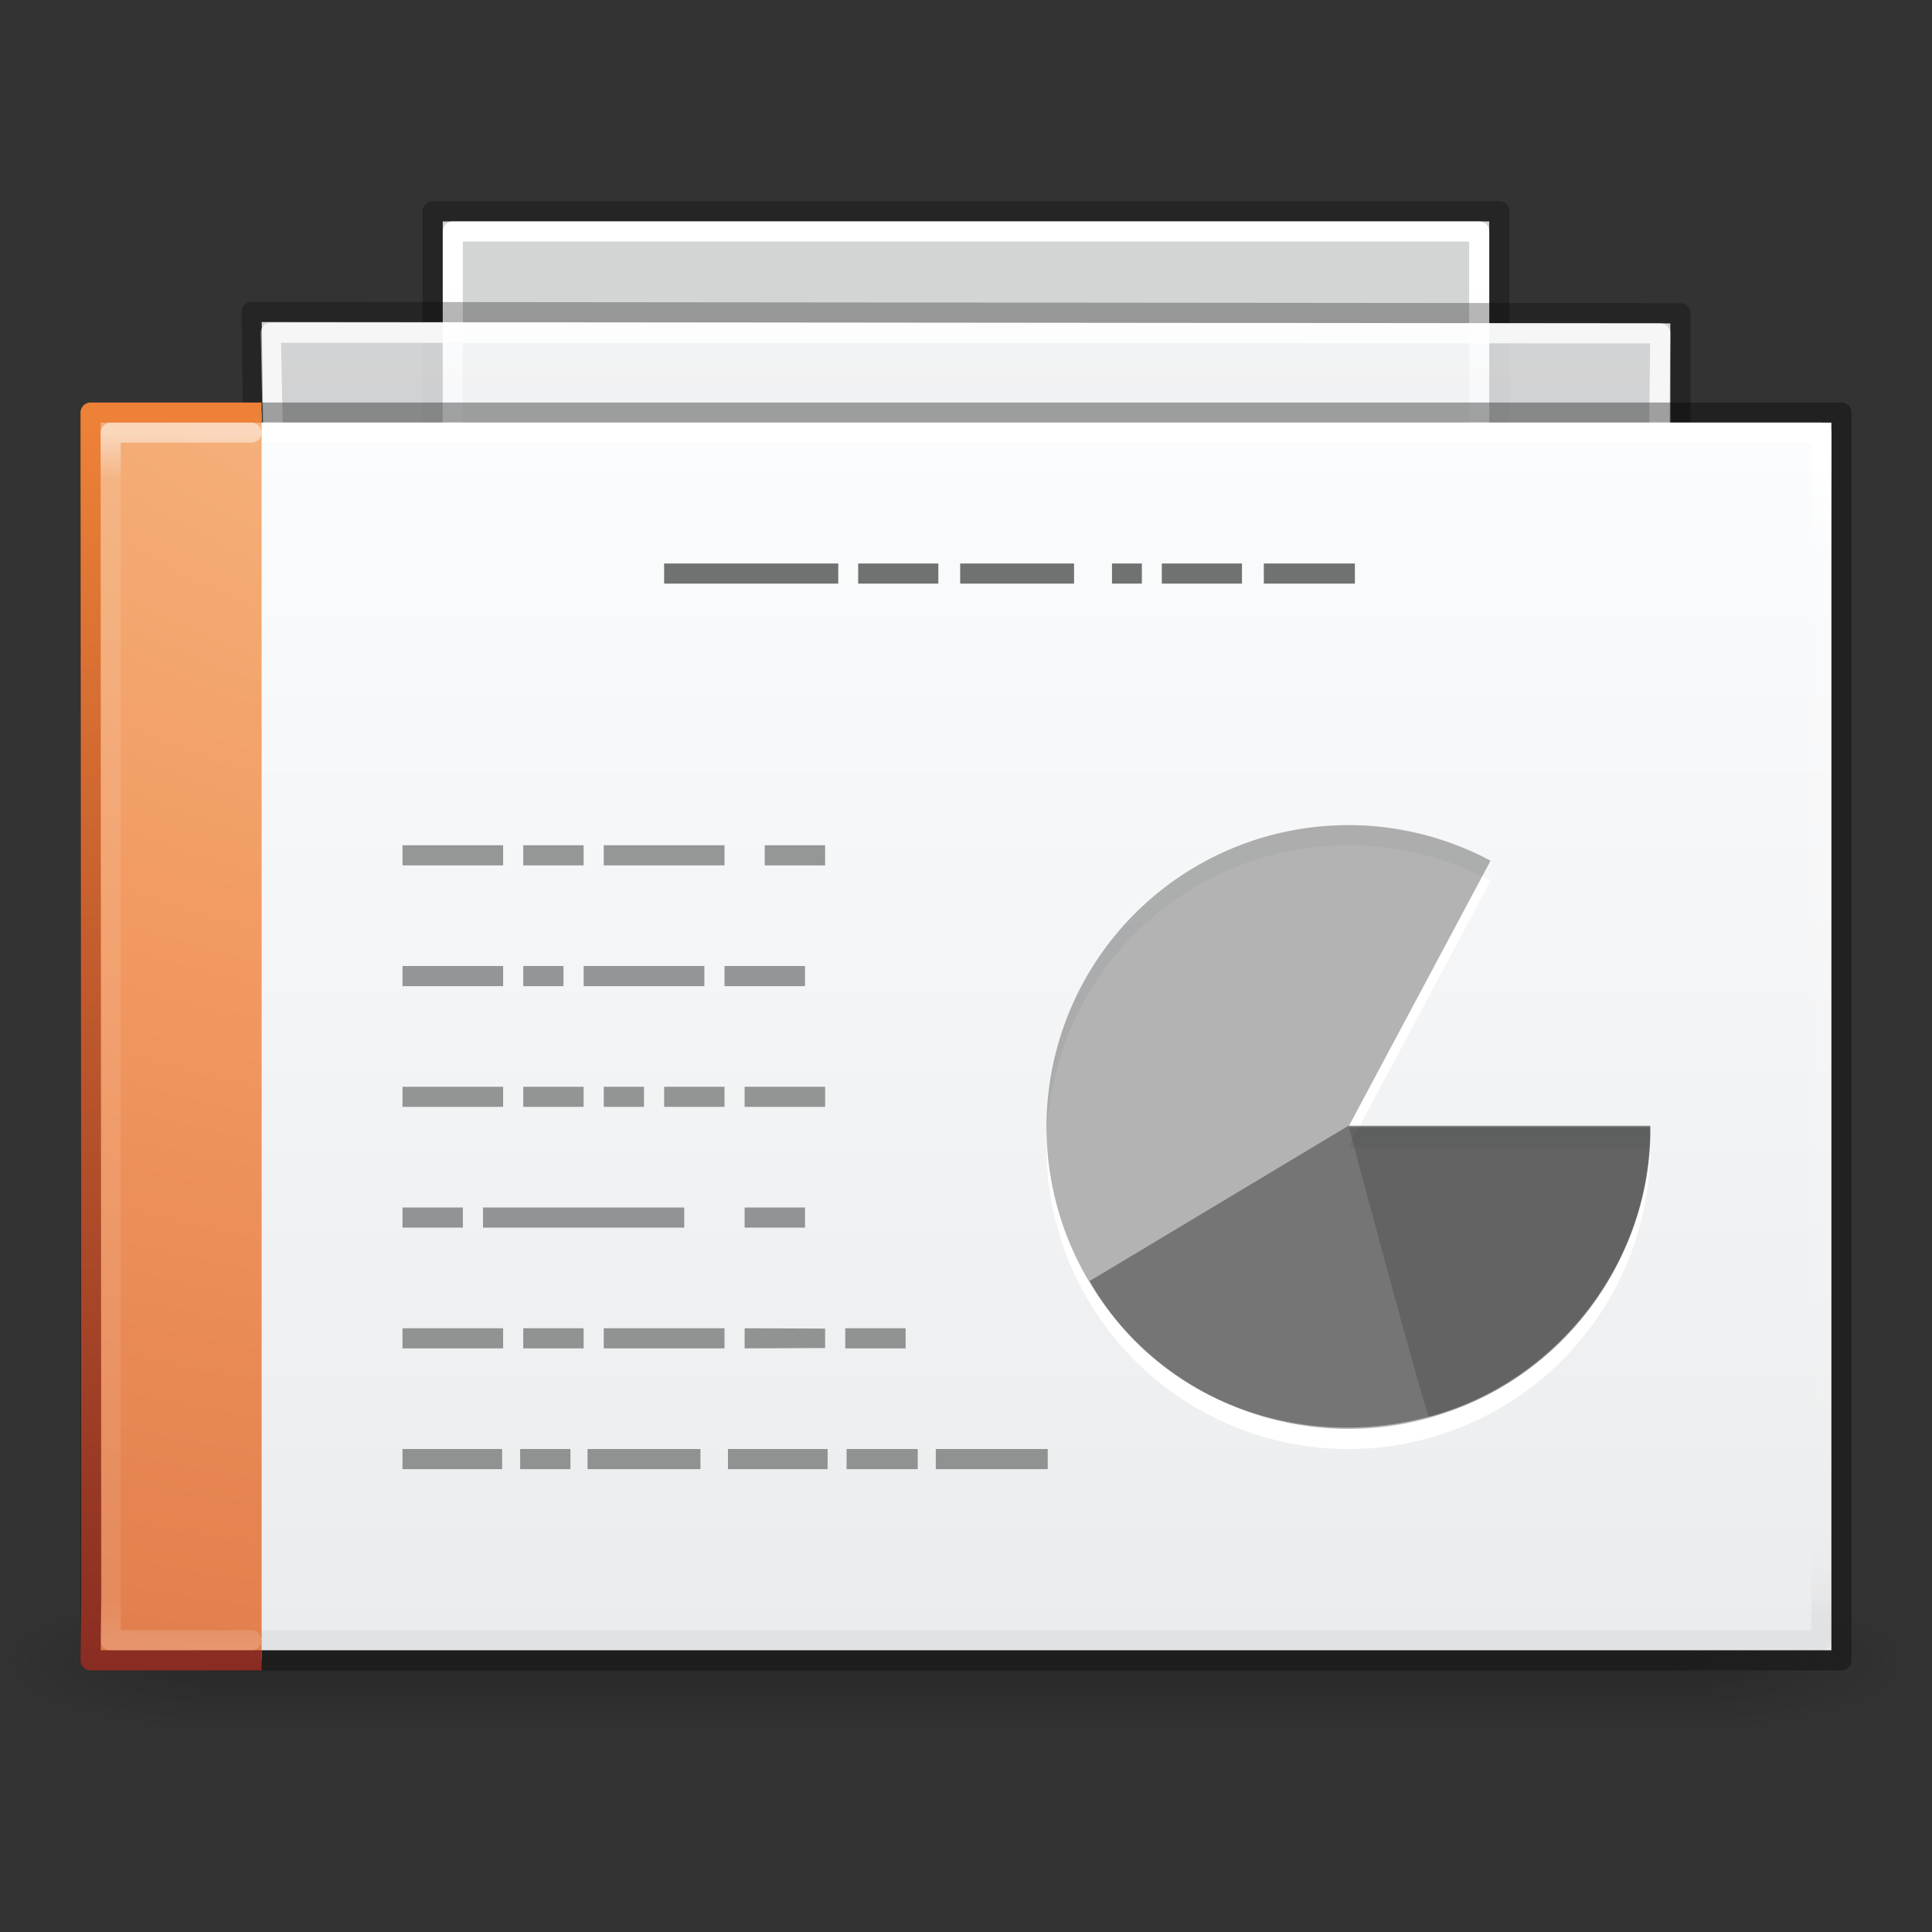 <?xml version="1.0" encoding="UTF-8" standalone="no"?>
<!-- Created with Inkscape (http://www.inkscape.org/) -->

<svg
   xmlns:dc="http://purl.org/dc/elements/1.1/"
   xmlns:cc="http://creativecommons.org/ns#"
   xmlns:rdf="http://www.w3.org/1999/02/22-rdf-syntax-ns#"
   xmlns:svg="http://www.w3.org/2000/svg"
   xmlns="http://www.w3.org/2000/svg"
   xmlns:xlink="http://www.w3.org/1999/xlink"
   xmlns:sodipodi="http://sodipodi.sourceforge.net/DTD/sodipodi-0.dtd"
   xmlns:inkscape="http://www.inkscape.org/namespaces/inkscape"
   version="1.1"
   width="96"
   height="96"
   id="svg4954"
   inkscape:version="0.91 r13725"
   sodipodi:docname="x-office-presentation.svg">
  <rect width="100%" height="100%" fill="#333333" stroke="none"/>
  <sodipodi:namedview
     pagecolor="#ffffff"
     bordercolor="#666666"
     borderopacity="1"
     objecttolerance="10"
     gridtolerance="10"
     guidetolerance="10"
     inkscape:pageopacity="0"
     inkscape:pageshadow="2"
     inkscape:window-width="1366"
     inkscape:window-height="718"
     id="namedview89"
     showgrid="false"
     inkscape:zoom="2.8284271"
     inkscape:cx="5.7668381"
     inkscape:cy="52.041602"
     inkscape:window-x="0"
     inkscape:window-y="25"
     inkscape:window-maximized="1"
     inkscape:current-layer="svg4954"
     showguides="true"
     inkscape:guide-bbox="true"
     inkscape:snap-bbox="true"
     inkscape:bbox-paths="true"
     inkscape:bbox-nodes="true"
     inkscape:snap-bbox-midpoints="false"
     inkscape:snap-bbox-edge-midpoints="true">
    <inkscape:grid
       type="xygrid"
       id="grid3923"
       empspacing="5"
       visible="true"
       enabled="true"
       snapvisiblegridlinesonly="true" />
  </sodipodi:namedview>
  <defs
     id="defs4956">
    <linearGradient
       id="linearGradient3600-3-2-2">
      <stop
         id="stop3602-1-25-9"
         style="stop-color:#f4f4f4;stop-opacity:1"
         offset="0" />
      <stop
         id="stop3604-4-2-0"
         style="stop-color:#dbdbdb;stop-opacity:1"
         offset="1" />
    </linearGradient>
    <linearGradient
       id="linearGradient3104-9-7-3">
      <stop
         id="stop3106-1-5-9"
         style="stop-color:#aaaaaa;stop-opacity:1"
         offset="0" />
      <stop
         id="stop3108-1-5-5"
         style="stop-color:#c8c8c8;stop-opacity:1"
         offset="1" />
    </linearGradient>
    <linearGradient
       id="linearGradient3211-8">
      <stop
         id="stop3213-0"
         style="stop-color:#ffffff;stop-opacity:1"
         offset="0" />
      <stop
         id="stop3215-1"
         style="stop-color:#ffffff;stop-opacity:0"
         offset="1" />
    </linearGradient>
    <linearGradient
       x1="25.132"
       y1="15.285"
       x2="25.132"
       y2="37.546"
       id="linearGradient6317"
       xlink:href="#linearGradient3600-3-2-2"
       gradientUnits="userSpaceOnUse"
       gradientTransform="matrix(1,0,0,0.956,-0.499,-1.93)" />
    <linearGradient
       x1="-51.786"
       y1="41.798"
       x2="-51.786"
       y2="17.555"
       id="linearGradient6319"
       xlink:href="#linearGradient3104-9-7-3"
       gradientUnits="userSpaceOnUse"
       gradientTransform="matrix(0.807,0,0,0.895,58.911,-2.996)" />
    <linearGradient
       x1="24"
       y1="14.203"
       x2="24"
       y2="35.721"
       id="linearGradient6321"
       xlink:href="#linearGradient3211-8"
       gradientUnits="userSpaceOnUse"
       gradientTransform="matrix(1.008,0,0,0.986,-0.188,-1.141)" />
    <linearGradient
       x1="25.132"
       y1="15.285"
       x2="25.132"
       y2="37.546"
       id="linearGradient6317-7-3-5-2"
       xlink:href="#linearGradient3600-3-2-2-6-5-8-7"
       gradientUnits="userSpaceOnUse"
       gradientTransform="matrix(1,0,0,0.956,-0.499,-2.93)" />
    <linearGradient
       id="linearGradient3600-3-2-2-6-5-8-7">
      <stop
         id="stop3602-1-25-9-9-6-5-6"
         style="stop-color:#f4f4f4;stop-opacity:1"
         offset="0" />
      <stop
         id="stop3604-4-2-0-2-4-2-1"
         style="stop-color:#dbdbdb;stop-opacity:1"
         offset="1" />
    </linearGradient>
    <linearGradient
       x1="-51.786"
       y1="41.798"
       x2="-51.786"
       y2="17.555"
       id="linearGradient6319-8-6-9-3"
       xlink:href="#linearGradient3104-9-7-3-9-2-6-2"
       gradientUnits="userSpaceOnUse"
       gradientTransform="matrix(0.807,0,0,0.895,58.911,-3.996)" />
    <linearGradient
       id="linearGradient3104-9-7-3-9-2-6-2">
      <stop
         id="stop3106-1-5-9-3-1-7-1"
         style="stop-color:#aaaaaa;stop-opacity:1"
         offset="0" />
      <stop
         id="stop3108-1-5-5-7-2-4-5"
         style="stop-color:#c8c8c8;stop-opacity:1"
         offset="1" />
    </linearGradient>
    <linearGradient
       id="linearGradient3211-8-8-0-0-9">
      <stop
         id="stop3213-0-0-8-1-1"
         style="stop-color:#ffffff;stop-opacity:1"
         offset="0" />
      <stop
         id="stop3215-1-8-0-6-4"
         style="stop-color:#ffffff;stop-opacity:0"
         offset="1" />
    </linearGradient>
    <linearGradient
       x1="24"
       y1="14.203"
       x2="24"
       y2="35.721"
       id="linearGradient3074"
       xlink:href="#linearGradient3211-8-8-0-0-9"
       gradientUnits="userSpaceOnUse"
       gradientTransform="matrix(1.035,0,0,0.987,-0.703,-2.17)" />
    <linearGradient
       x1="25.132"
       y1="15.285"
       x2="25.132"
       y2="37.546"
       id="linearGradient6767-4"
       xlink:href="#linearGradient3600-3-2-2-6-8"
       gradientUnits="userSpaceOnUse"
       gradientTransform="matrix(1,0,0,0.956,-0.499,-1.93)" />
    <linearGradient
       id="linearGradient3600-3-2-2-6-8">
      <stop
         id="stop3602-1-25-9-9-7"
         style="stop-color:#f4f4f4;stop-opacity:1"
         offset="0" />
      <stop
         id="stop3604-4-2-0-2-0"
         style="stop-color:#dbdbdb;stop-opacity:1"
         offset="1" />
    </linearGradient>
    <linearGradient
       x1="-51.786"
       y1="41.798"
       x2="-51.786"
       y2="17.555"
       id="linearGradient6769-8"
       xlink:href="#linearGradient3104-9-7-3-9-6"
       gradientUnits="userSpaceOnUse"
       gradientTransform="matrix(0.807,0,0,0.895,58.911,-2.996)" />
    <linearGradient
       id="linearGradient3104-9-7-3-9-6">
      <stop
         id="stop3106-1-5-9-3-2"
         style="stop-color:#aaaaaa;stop-opacity:1"
         offset="0" />
      <stop
         id="stop3108-1-5-5-7-4"
         style="stop-color:#c8c8c8;stop-opacity:1"
         offset="1" />
    </linearGradient>
    <linearGradient
       id="linearGradient3211-8-8-9">
      <stop
         id="stop3213-0-0-3"
         style="stop-color:#ffffff;stop-opacity:1"
         offset="0" />
      <stop
         id="stop3215-1-8-9"
         style="stop-color:#ffffff;stop-opacity:0"
         offset="1" />
    </linearGradient>
    <linearGradient
       x1="24"
       y1="14.203"
       x2="24"
       y2="35.721"
       id="linearGradient3142"
       xlink:href="#linearGradient3211-8-8-9"
       gradientUnits="userSpaceOnUse"
       gradientTransform="matrix(1.018,0,0,0.995,-0.358,-1.438)" />
    <linearGradient
       id="linearGradient5048-9">
      <stop
         id="stop5050-2"
         style="stop-color:#000000;stop-opacity:0"
         offset="0" />
      <stop
         id="stop5056-8"
         style="stop-color:#000000;stop-opacity:1"
         offset="0.5" />
      <stop
         id="stop5052-1"
         style="stop-color:#000000;stop-opacity:0"
         offset="1" />
    </linearGradient>
    <linearGradient
       id="linearGradient5060-2">
      <stop
         id="stop5062-4"
         style="stop-color:#000000;stop-opacity:1"
         offset="0" />
      <stop
         id="stop5064-7"
         style="stop-color:#000000;stop-opacity:0"
         offset="1" />
    </linearGradient>
    <radialGradient
       cx="605.714"
       cy="486.648"
       r="117.143"
       fx="605.714"
       fy="486.648"
       id="radialGradient3228"
       xlink:href="#linearGradient5060-2"
       gradientUnits="userSpaceOnUse"
       gradientTransform="matrix(0.021,0,0,0.013,27.925,37.85)" />
    <radialGradient
       cx="605.714"
       cy="486.648"
       r="117.143"
       fx="605.714"
       fy="486.648"
       id="radialGradient3231"
       xlink:href="#linearGradient5060-2"
       gradientUnits="userSpaceOnUse"
       gradientTransform="matrix(-0.021,0,0,0.013,20.058,37.85)" />
    <linearGradient
       x1="302.857"
       y1="366.648"
       x2="302.857"
       y2="609.505"
       id="linearGradient3234"
       xlink:href="#linearGradient5048-9"
       gradientUnits="userSpaceOnUse"
       gradientTransform="matrix(0.061,0,0,0.013,2.085,37.85)" />
    <clipPath
       id="clipPath3877">
      <path
         d="m 10.751,-0.726 19.105,0.025 0,10.481 -19.105,-0.025 z"
         id="path3879"
         style="color:#000000;fill:#ffffff;fill-opacity:1;fill-rule:nonzero;stroke:none;stroke-width:1;marker:none;visibility:visible;display:inline;overflow:visible;enable-background:accumulate"
         inkscape:connector-curvature="0" />
    </clipPath>
    <linearGradient
       id="linearGradient3104-5">
      <stop
         id="stop3106-9"
         style="stop-color:#aaaaaa;stop-opacity:1"
         offset="0" />
      <stop
         id="stop3108-9"
         style="stop-color:#c8c8c8;stop-opacity:1"
         offset="1" />
    </linearGradient>
    <linearGradient
       x1="22.004"
       y1="63.218"
       x2="22.004"
       y2="25.647"
       id="linearGradient3091"
       xlink:href="#linearGradient3104-5"
       gradientUnits="userSpaceOnUse"
       gradientTransform="matrix(2.021,0,0,-2.998,-7.692,166.647)" />
    <radialGradient
       r="12.672"
       fy="9.957"
       fx="7.276"
       cy="9.957"
       cx="7.806"
       gradientTransform="matrix(-1.6167311e-7,6.602,-8.092,-1.9817022e-7,104.564,-60.073)"
       gradientUnits="userSpaceOnUse"
       id="radialGradient3060-0"
       xlink:href="#linearGradient2867-449-88-871-390-598-476-591-434-148-57-177-8"
       inkscape:collect="always" />
    <linearGradient
       id="linearGradient2867-449-88-871-390-598-476-591-434-148-57-177-8">
      <stop
         offset="0"
         style="stop-color:#90dbec;stop-opacity:1;"
         id="stop3750-1" />
      <stop
         offset="0.262"
         style="stop-color:#55c1ec;stop-opacity:1;"
         id="stop3752-3" />
      <stop
         offset="0.705"
         style="stop-color:#3689e6;stop-opacity:1;"
         id="stop3754-1" />
      <stop
         offset="1"
         style="stop-color:#2b63a0;stop-opacity:1;"
         id="stop3756-1" />
    </linearGradient>
    <linearGradient
       y2="0.918"
       x2="25"
       y1="47.935"
       x1="25"
       gradientTransform="translate(0,-4.6083084e-4)"
       gradientUnits="userSpaceOnUse"
       id="linearGradient3062-0"
       xlink:href="#linearGradient3707-319-631-407-324-3"
       inkscape:collect="always" />
    <linearGradient
       id="linearGradient3707-319-631-407-324-3">
      <stop
         offset="0"
         style="stop-color:#185f9a;stop-opacity:1;"
         id="stop3760-4" />
      <stop
         offset="1"
         style="stop-color:#599ec9;stop-opacity:1;"
         id="stop3762-0" />
    </linearGradient>
    <radialGradient
       r="12.672"
       fy="9.957"
       fx="7.276"
       cy="9.957"
       cx="7.806"
       gradientTransform="matrix(-2.5026473e-7,9.305,-12.526,-2.7930261e-7,156.294,-64.879)"
       gradientUnits="userSpaceOnUse"
       id="radialGradient3055"
       xlink:href="#linearGradient5344-867"
       inkscape:collect="always" />
    <linearGradient
       y2="0.918"
       x2="25"
       y1="55.761"
       x1="25.005"
       gradientTransform="matrix(1.548,0,0,1.409,-5.568,19.788)"
       gradientUnits="userSpaceOnUse"
       id="linearGradient3057"
       xlink:href="#linearGradient2490-113-580"
       inkscape:collect="always" />
    <linearGradient
       y2="43"
       x2="24"
       y1="5.564"
       x1="24"
       gradientTransform="matrix(0.892,0,0,1.135,2.595,-4.743)"
       gradientUnits="userSpaceOnUse"
       id="linearGradient3066"
       xlink:href="#linearGradient3977-6"
       inkscape:collect="always" />
    <linearGradient
       id="linearGradient3977-6">
      <stop
         offset="0"
         style="stop-color:#ffffff;stop-opacity:1;"
         id="stop3979-9" />
      <stop
         id="stop3981-3"
         style="stop-color:#ffffff;stop-opacity:0.235;"
         offset="0.036" />
      <stop
         offset="0.951"
         style="stop-color:#ffffff;stop-opacity:0.157;"
         id="stop3983-7" />
      <stop
         offset="1"
         style="stop-color:#ffffff;stop-opacity:0.392;"
         id="stop3985-4" />
    </linearGradient>
    <linearGradient
       y2="43"
       x2="24"
       y1="5.564"
       x1="24"
       gradientTransform="matrix(1.559,0,0,1.622,-3.076,12.581)"
       gradientUnits="userSpaceOnUse"
       id="linearGradient3076"
       xlink:href="#linearGradient3977-6"
       inkscape:collect="always" />
    <linearGradient
       inkscape:collect="always"
       xlink:href="#linearGradient8265-821-176-38-919-66-249-48-321"
       id="linearGradient3076-7"
       gradientUnits="userSpaceOnUse"
       gradientTransform="matrix(0.74,0,0,1.393,90.547,-12.955)"
       x1="16.626"
       y1="15.298"
       x2="20.055"
       y2="24.628" />
    <linearGradient
       id="linearGradient8265-821-176-38-919-66-249-48-321">
      <stop
         id="stop5601"
         style="stop-color:#ffffff;stop-opacity:1"
         offset="0" />
      <stop
         id="stop5603"
         style="stop-color:#ffffff;stop-opacity:0"
         offset="1" />
    </linearGradient>
    <linearGradient
       inkscape:collect="always"
       xlink:href="#linearGradient3977"
       id="linearGradient3988"
       gradientUnits="userSpaceOnUse"
       gradientTransform="matrix(0.892,0,0,1.135,86.897,-10.381)"
       x1="24"
       y1="5.564"
       x2="24"
       y2="43" />
    <linearGradient
       id="linearGradient3977">
      <stop
         offset="0"
         style="stop-color:#ffffff;stop-opacity:1;"
         id="stop3979" />
      <stop
         id="stop3981"
         style="stop-color:#ffffff;stop-opacity:0.235;"
         offset="0.036" />
      <stop
         offset="0.951"
         style="stop-color:#ffffff;stop-opacity:0.157;"
         id="stop3983" />
      <stop
         offset="1"
         style="stop-color:#ffffff;stop-opacity:0.392;"
         id="stop3985" />
    </linearGradient>
    <linearGradient
       inkscape:collect="always"
       xlink:href="#linearGradient2490-113-373"
       id="linearGradient3059"
       gradientUnits="userSpaceOnUse"
       gradientTransform="matrix(0.415,0,0,0.321,86.597,16.959)"
       spreadMethod="reflect"
       x1="53.4"
       y1="70.079"
       x2="106.992"
       y2="-18.244" />
    <linearGradient
       id="linearGradient2490-113-373">
      <stop
         id="stop5625"
         style="stop-color:#71171c;stop-opacity:1"
         offset="0" />
      <stop
         id="stop5627"
         style="stop-color:#ec7422;stop-opacity:1"
         offset="1" />
    </linearGradient>
    <linearGradient
       inkscape:collect="always"
       xlink:href="#linearGradient2490-113-373"
       id="linearGradient3062"
       gradientUnits="userSpaceOnUse"
       gradientTransform="matrix(1.061,0,0,1.01,87.68,-5.638)"
       x1="24.239"
       y1="42.236"
       x2="24.239"
       y2="1.598" />
    <linearGradient
       id="linearGradient3061">
      <stop
         id="stop3063"
         style="stop-color:#71171c;stop-opacity:1"
         offset="0" />
      <stop
         id="stop3065"
         style="stop-color:#ec7422;stop-opacity:1"
         offset="1" />
    </linearGradient>
    <linearGradient
       inkscape:collect="always"
       xlink:href="#linearGradient5293-366-550"
       id="linearGradient3082"
       gradientUnits="userSpaceOnUse"
       gradientTransform="matrix(1.187,0,0,0.919,20.843,-1.718)"
       spreadMethod="reflect"
       x1="75.854"
       y1="28"
       x2="91"
       y2="12" />
    <linearGradient
       id="linearGradient5293-366-550">
      <stop
         id="stop5579"
         style="stop-color:#ffffff;stop-opacity:1"
         offset="0" />
      <stop
         id="stop5581"
         style="stop-color:#ffffff;stop-opacity:0"
         offset="1" />
    </linearGradient>
    <linearGradient
       inkscape:collect="always"
       xlink:href="#linearGradient4000-159-371"
       id="linearGradient3085"
       gradientUnits="userSpaceOnUse"
       gradientTransform="matrix(1.187,0,0,0.919,20.714,-0.607)"
       spreadMethod="reflect"
       x1="75.854"
       y1="28"
       x2="91"
       y2="12" />
    <linearGradient
       id="linearGradient4000-159-371">
      <stop
         id="stop5573"
         style="stop-color:#000000;stop-opacity:1"
         offset="0" />
      <stop
         id="stop5575"
         style="stop-color:#000000;stop-opacity:0"
         offset="1" />
    </linearGradient>
    <linearGradient
       inkscape:collect="always"
       xlink:href="#linearGradient5344-867"
       id="linearGradient3322"
       gradientUnits="userSpaceOnUse"
       gradientTransform="matrix(1,0,0,0.956,84.303,-7.553)"
       x1="25.132"
       y1="0.985"
       x2="25.132"
       y2="47.013" />
    <linearGradient
       id="linearGradient5344-867">
      <stop
         id="stop5559"
         style="stop-color:#f9c590;stop-opacity:1"
         offset="0" />
      <stop
         id="stop5561"
         style="stop-color:#f19860;stop-opacity:1"
         offset="0.397" />
      <stop
         id="stop5563"
         style="stop-color:#ce5d36;stop-opacity:1"
         offset="1" />
    </linearGradient>
    <linearGradient
       inkscape:collect="always"
       xlink:href="#linearGradient2490-113-580"
       id="linearGradient3324"
       gradientUnits="userSpaceOnUse"
       gradientTransform="matrix(0.807,0,0,0.895,143.713,-8.619)"
       x1="-51.786"
       y1="50.786"
       x2="-51.786"
       y2="2.906" />
    <linearGradient
       id="linearGradient2490-113-580">
      <stop
         id="stop5567"
         style="stop-color:#71171c;stop-opacity:1"
         offset="0" />
      <stop
         id="stop5569"
         style="stop-color:#ed8137;stop-opacity:1"
         offset="1" />
    </linearGradient>
    <radialGradient
       inkscape:collect="always"
       xlink:href="#linearGradient5060"
       id="radialGradient3327"
       gradientUnits="userSpaceOnUse"
       gradientTransform="matrix(0.023,0,0,0.015,110.664,31.402)"
       cx="605.714"
       cy="486.648"
       fx="605.714"
       fy="486.648"
       r="117.143" />
    <linearGradient
       id="linearGradient5060">
      <stop
         id="stop5062"
         style="stop-color:#000000;stop-opacity:1"
         offset="0" />
      <stop
         id="stop5064"
         style="stop-color:#000000;stop-opacity:0"
         offset="1" />
    </linearGradient>
    <radialGradient
       inkscape:collect="always"
       xlink:href="#linearGradient5060"
       id="radialGradient3330"
       gradientUnits="userSpaceOnUse"
       gradientTransform="matrix(-0.023,0,0,0.015,105.926,31.402)"
       cx="605.714"
       cy="486.648"
       fx="605.714"
       fy="486.648"
       r="117.143" />
    <linearGradient
       id="linearGradient3089">
      <stop
         id="stop3091"
         style="stop-color:#000000;stop-opacity:1"
         offset="0" />
      <stop
         id="stop3093"
         style="stop-color:#000000;stop-opacity:0"
         offset="1" />
    </linearGradient>
    <linearGradient
       y2="609.505"
       x2="302.857"
       y1="366.648"
       x1="302.857"
       gradientTransform="matrix(0.067,0,0,0.015,-0.341,37.04)"
       gradientUnits="userSpaceOnUse"
       id="linearGradient4110"
       xlink:href="#linearGradient5048"
       inkscape:collect="always" />
    <linearGradient
       id="linearGradient5048">
      <stop
         id="stop5050"
         style="stop-color:#000000;stop-opacity:0"
         offset="0" />
      <stop
         id="stop5056"
         style="stop-color:#000000;stop-opacity:1"
         offset="0.5" />
      <stop
         id="stop5052"
         style="stop-color:#000000;stop-opacity:0"
         offset="1" />
    </linearGradient>
    <linearGradient
       y2="609.505"
       x2="302.857"
       y1="366.648"
       x1="302.857"
       gradientTransform="matrix(0.067,0,0,0.015,83.962,31.402)"
       gradientUnits="userSpaceOnUse"
       id="linearGradient3111"
       xlink:href="#linearGradient5048"
       inkscape:collect="always" />
    <linearGradient
       inkscape:collect="always"
       xlink:href="#linearGradient3927"
       id="linearGradient3917"
       gradientUnits="userSpaceOnUse"
       gradientTransform="matrix(2.457,0,0,2.255,-12.187,-1.533)"
       x1="25.305"
       y1="10.211"
       x2="25.305"
       y2="36.826" />
    <linearGradient
       id="linearGradient3702-501-757-795">
      <stop
         offset="0"
         style="stop-color:#181818;stop-opacity:0"
         id="stop3100" />
      <stop
         offset="0.5"
         style="stop-color:#181818;stop-opacity:1"
         id="stop3102" />
      <stop
         offset="1"
         style="stop-color:#181818;stop-opacity:0"
         id="stop3104" />
    </linearGradient>
    <linearGradient
       gradientUnits="userSpaceOnUse"
       xlink:href="#linearGradient3702-501-757-795"
       id="linearGradient2877-634-617-908"
       y2="39.999"
       x2="25.058"
       y1="47.028"
       x1="25.058" />
    <linearGradient
       id="linearGradient3688-464-309-604">
      <stop
         offset="0"
         style="stop-color:#181818;stop-opacity:1"
         id="stop3094" />
      <stop
         offset="1"
         style="stop-color:#181818;stop-opacity:0"
         id="stop3096" />
    </linearGradient>
    <radialGradient
       gradientTransform="matrix(2.004,0,0,1.4,-20.012,-104.4)"
       gradientUnits="userSpaceOnUse"
       xlink:href="#linearGradient3688-464-309-604"
       id="radialGradient2875-742-326-419"
       fy="43.5"
       fx="4.993"
       r="2.5"
       cy="43.5"
       cx="4.993" />
    <linearGradient
       id="linearGradient3688-166-749-654">
      <stop
         offset="0"
         style="stop-color:#181818;stop-opacity:1"
         id="stop3088" />
      <stop
         offset="1"
         style="stop-color:#181818;stop-opacity:0"
         id="stop3090" />
    </linearGradient>
    <radialGradient
       gradientTransform="matrix(2.004,0,0,1.4,27.988,-17.4)"
       gradientUnits="userSpaceOnUse"
       xlink:href="#linearGradient3688-166-749-654"
       id="radialGradient2873-966-168-714"
       fy="43.5"
       fx="4.993"
       r="2.5"
       cy="43.5"
       cx="4.993" />
    <linearGradient
       id="linearGradient3104-6">
      <stop
         offset="0"
         style="stop-color:#787878;stop-opacity:1"
         id="stop3106-5" />
      <stop
         offset="1"
         style="stop-color:#aaaaaa;stop-opacity:1"
         id="stop3108-8" />
    </linearGradient>
    <linearGradient
       y2="3.89"
       x2="24"
       y1="44"
       x1="24"
       gradientTransform="matrix(1.406,0,0,1.266,-0.815,4.345)"
       gradientUnits="userSpaceOnUse"
       id="linearGradient3149"
       xlink:href="#linearGradient3104-6"
       inkscape:collect="always" />
    <linearGradient
       id="linearGradient3600-8">
      <stop
         offset="0"
         style="stop-color:#f4f4f4;stop-opacity:1"
         id="stop3602-9" />
      <stop
         offset="1"
         style="stop-color:#dbdbdb;stop-opacity:1"
         id="stop3604-0" />
    </linearGradient>
    <linearGradient
       y2="44.984"
       x2="19.36"
       y1="16.138"
       x1="19.36"
       gradientTransform="matrix(1.406,0,0,1.266,-0.815,3.12)"
       gradientUnits="userSpaceOnUse"
       id="linearGradient3147"
       xlink:href="#linearGradient3600-8"
       inkscape:collect="always" />
    <linearGradient
       id="linearGradient3879-8">
      <stop
         offset="0"
         style="stop-color:#ffffff;stop-opacity:1"
         id="stop3881-3" />
      <stop
         offset="0.049"
         style="stop-color:#ffffff;stop-opacity:0.235"
         id="stop3883-9" />
      <stop
         offset="0.951"
         style="stop-color:#ffffff;stop-opacity:0.157"
         id="stop3885-1" />
      <stop
         offset="1"
         style="stop-color:#ffffff;stop-opacity:0.392"
         id="stop3887-7" />
    </linearGradient>
    <linearGradient
       y2="43"
       x2="24"
       y1="5"
       x1="24"
       gradientTransform="matrix(1.41,0,0,1.198,-1.256,3.868)"
       gradientUnits="userSpaceOnUse"
       id="linearGradient3139"
       xlink:href="#linearGradient3879-8"
       inkscape:collect="always" />
    <linearGradient
       id="linearGradient2490-9-6">
      <stop
         offset="0"
         style="stop-color:#791235;stop-opacity:1"
         id="stop2492-5-6" />
      <stop
         offset="1"
         style="stop-color:#dd3b27;stop-opacity:1"
         id="stop2494-8-8" />
    </linearGradient>
    <linearGradient
       inkscape:collect="always"
       xlink:href="#linearGradient2490-9-6"
       id="linearGradient3862"
       gradientUnits="userSpaceOnUse"
       gradientTransform="matrix(1.086,0,0,1.088,0.613,3.603)"
       x1="24"
       y1="43.67"
       x2="24"
       y2="3.899" />
    <linearGradient
       id="linearGradient2490-9">
      <stop
         offset="0"
         style="stop-color:#791235;stop-opacity:1"
         id="stop2492-5" />
      <stop
         offset="1"
         style="stop-color:#dd3b27;stop-opacity:1"
         id="stop2494-8" />
    </linearGradient>
    <linearGradient
       y2="3.899"
       x2="24"
       y1="43.67"
       x1="24"
       gradientTransform="matrix(1.086,0,0,1.088,0.613,4.603)"
       gradientUnits="userSpaceOnUse"
       id="linearGradient3144"
       xlink:href="#linearGradient2490-9"
       inkscape:collect="always" />
    <linearGradient
       id="linearGradient3357-2">
      <stop
         offset="0"
         style="stop-color:#f89b7e;stop-opacity:1"
         id="stop3359-7" />
      <stop
         offset="0.397"
         style="stop-color:#e35d4f;stop-opacity:1"
         id="stop3361-4" />
      <stop
         offset="1"
         style="stop-color:#c6262e;stop-opacity:1"
         id="stop3363-5" />
    </linearGradient>
    <radialGradient
       r="20"
       fy="7.565"
       fx="3.305"
       cy="7.565"
       cx="3.305"
       gradientTransform="matrix(0,2.099,-2.569,-8.4391717e-8,44.755,1.42)"
       gradientUnits="userSpaceOnUse"
       id="radialGradient3142"
       xlink:href="#linearGradient3357-2"
       inkscape:collect="always" />
    <linearGradient
       id="linearGradient3510">
      <stop
         offset="0"
         style="stop-color:#000000;stop-opacity:1"
         id="stop3512" />
      <stop
         offset="1"
         style="stop-color:#000000;stop-opacity:0"
         id="stop3514" />
    </linearGradient>
    <linearGradient
       inkscape:collect="always"
       xlink:href="#linearGradient3510"
       id="linearGradient3066-2"
       gradientUnits="userSpaceOnUse"
       gradientTransform="matrix(1.375,0,0,0.75,-0.5,10)"
       x1="23.954"
       y1="15.999"
       x2="23.954"
       y2="19.963" />
    <linearGradient
       id="linearGradient3879-8-9">
      <stop
         offset="0"
         style="stop-color:#ffffff;stop-opacity:1"
         id="stop3881-3-3" />
      <stop
         offset="0.049"
         style="stop-color:#ffffff;stop-opacity:0.235"
         id="stop3883-9-8" />
      <stop
         offset="0.951"
         style="stop-color:#ffffff;stop-opacity:0.157"
         id="stop3885-1-1" />
      <stop
         offset="1"
         style="stop-color:#ffffff;stop-opacity:0.392"
         id="stop3887-7-0" />
    </linearGradient>
    <linearGradient
       inkscape:collect="always"
       xlink:href="#linearGradient3879-8-9"
       id="linearGradient3844"
       gradientUnits="userSpaceOnUse"
       gradientTransform="matrix(1.41,0,0,1.198,-1.256,3.868)"
       x1="24"
       y1="5"
       x2="24"
       y2="43" />
    <linearGradient
       id="linearGradient3520-7">
      <stop
         offset="0"
         style="stop-color:#ffffff;stop-opacity:1"
         id="stop3522-6" />
      <stop
         offset="1"
         style="stop-color:#8f8f8f;stop-opacity:1"
         id="stop3524-4" />
    </linearGradient>
    <radialGradient
       r="2"
       fy="4.918"
       fx="14"
       cy="4.918"
       cx="14"
       spreadMethod="reflect"
       gradientTransform="matrix(1.782,-2.869678e-8,6.124942e-8,2.47,-7.457,-4.508)"
       gradientUnits="userSpaceOnUse"
       id="radialGradient3131"
       xlink:href="#linearGradient3520-7"
       inkscape:collect="always" />
    <linearGradient
       id="linearGradient3520-7-3">
      <stop
         offset="0"
         style="stop-color:#ffffff;stop-opacity:1"
         id="stop3522-6-2" />
      <stop
         offset="1"
         style="stop-color:#8f8f8f;stop-opacity:1"
         id="stop3524-4-7" />
    </linearGradient>
    <radialGradient
       r="2"
       fy="4.918"
       fx="14"
       cy="4.918"
       cx="14"
       spreadMethod="reflect"
       gradientTransform="matrix(1.782,-2.869678e-8,6.124942e-8,2.47,22.593,-4.571)"
       gradientUnits="userSpaceOnUse"
       id="radialGradient3126"
       xlink:href="#linearGradient3520-7-3"
       inkscape:collect="always" />
    <radialGradient
       inkscape:collect="always"
       xlink:href="#linearGradient3520-7-3"
       id="radialGradient4133"
       gradientUnits="userSpaceOnUse"
       gradientTransform="matrix(1.782,-2.869678e-8,6.124942e-8,2.47,-48.816,-42.272)"
       spreadMethod="reflect"
       cx="14"
       cy="4.918"
       fx="14"
       fy="4.918"
       r="2" />
    <radialGradient
       inkscape:collect="always"
       xlink:href="#linearGradient3520-7"
       id="radialGradient4138"
       gradientUnits="userSpaceOnUse"
       gradientTransform="matrix(1.782,-2.869678e-8,6.124942e-8,2.47,-78.865,-42.21)"
       spreadMethod="reflect"
       cx="14"
       cy="4.918"
       fx="14"
       fy="4.918"
       r="2" />
    <linearGradient
       inkscape:collect="always"
       xlink:href="#linearGradient3879-8-9"
       id="linearGradient4143"
       gradientUnits="userSpaceOnUse"
       gradientTransform="matrix(1.41,0,0,1.198,-82.753,-53.789)"
       x1="24"
       y1="5"
       x2="24"
       y2="43" />
    <linearGradient
       inkscape:collect="always"
       xlink:href="#linearGradient3510"
       id="linearGradient4146"
       gradientUnits="userSpaceOnUse"
       gradientTransform="matrix(1.375,0,0,0.75,-71.909,-27.702)"
       x1="23.954"
       y1="15.999"
       x2="23.954"
       y2="19.963" />
    <radialGradient
       inkscape:collect="always"
       xlink:href="#linearGradient3357-2"
       id="radialGradient4149"
       gradientUnits="userSpaceOnUse"
       gradientTransform="matrix(0,2.099,-2.569,-8.4391717e-8,-26.653,-36.281)"
       cx="3.305"
       cy="7.565"
       fx="3.305"
       fy="7.565"
       r="20" />
    <linearGradient
       inkscape:collect="always"
       xlink:href="#linearGradient2490-9"
       id="linearGradient4151"
       gradientUnits="userSpaceOnUse"
       gradientTransform="matrix(1.086,0,0,1.088,-70.796,-33.098)"
       x1="24"
       y1="43.67"
       x2="24"
       y2="3.899" />
    <linearGradient
       inkscape:collect="always"
       xlink:href="#linearGradient2490-9-6"
       id="linearGradient4154"
       gradientUnits="userSpaceOnUse"
       gradientTransform="matrix(1.086,0,0,1.088,-70.796,-34.098)"
       x1="24"
       y1="43.67"
       x2="24"
       y2="3.899" />
    <linearGradient
       inkscape:collect="always"
       xlink:href="#linearGradient3879-8"
       id="linearGradient4160"
       gradientUnits="userSpaceOnUse"
       gradientTransform="matrix(1.41,0,0,1.198,-72.523,-45.564)"
       x1="24"
       y1="5"
       x2="24"
       y2="43" />
    <linearGradient
       inkscape:collect="always"
       xlink:href="#linearGradient3600-8"
       id="linearGradient4163"
       gradientUnits="userSpaceOnUse"
       gradientTransform="matrix(1.406,0,0,1.266,-46.329,-72.317)"
       x1="19.36"
       y1="16.138"
       x2="19.36"
       y2="44.984" />
    <linearGradient
       inkscape:collect="always"
       xlink:href="#linearGradient3104-6"
       id="linearGradient4165"
       gradientUnits="userSpaceOnUse"
       gradientTransform="matrix(1.406,0,0,1.266,-46.329,-71.092)"
       x1="24"
       y1="44"
       x2="24"
       y2="3.89" />
    <radialGradient
       inkscape:collect="always"
       xlink:href="#linearGradient3688-166-749-654"
       id="radialGradient4172"
       gradientUnits="userSpaceOnUse"
       gradientTransform="matrix(2.004,0,0,1.4,27.988,-17.4)"
       cx="4.993"
       cy="43.5"
       fx="4.993"
       fy="43.5"
       r="2.5" />
    <radialGradient
       inkscape:collect="always"
       xlink:href="#linearGradient3688-464-309-604"
       id="radialGradient4174"
       gradientUnits="userSpaceOnUse"
       gradientTransform="matrix(2.004,0,0,1.4,-20.012,-104.4)"
       cx="4.993"
       cy="43.5"
       fx="4.993"
       fy="43.5"
       r="2.5" />
    <linearGradient
       inkscape:collect="always"
       xlink:href="#linearGradient3702-501-757-795"
       id="linearGradient4176"
       gradientUnits="userSpaceOnUse"
       x1="25.058"
       y1="47.028"
       x2="25.058"
       y2="39.999" />
    <linearGradient
       gradientTransform="matrix(1,0,0,0.956,-0.499,-1.93)"
       gradientUnits="userSpaceOnUse"
       xlink:href="#linearGradient3600-3-2-2"
       id="linearGradient4604"
       y2="37.546"
       x2="25.132"
       y1="15.285"
       x1="25.132" />
    <linearGradient
       gradientTransform="matrix(0.807,0,0,0.895,58.911,-2.996)"
       gradientUnits="userSpaceOnUse"
       xlink:href="#linearGradient3104-9-7-3"
       id="linearGradient4606"
       y2="17.555"
       x2="-51.786"
       y1="41.798"
       x1="-51.786" />
    <linearGradient
       gradientTransform="matrix(1.008,0,0,0.986,-0.188,-1.141)"
       gradientUnits="userSpaceOnUse"
       xlink:href="#linearGradient3211-8"
       id="linearGradient4608"
       y2="35.721"
       x2="24"
       y1="14.203"
       x1="24" />
    <linearGradient
       gradientTransform="matrix(1.035,0,0,0.987,-0.703,-2.17)"
       gradientUnits="userSpaceOnUse"
       xlink:href="#linearGradient3211-8"
       id="linearGradient4610"
       y2="35.721"
       x2="24"
       y1="14.203"
       x1="24" />
    <linearGradient
       gradientTransform="matrix(1.018,0,0,0.995,-0.358,-1.438)"
       gradientUnits="userSpaceOnUse"
       xlink:href="#linearGradient3211-8"
       id="linearGradient4612"
       y2="35.721"
       x2="24"
       y1="14.203"
       x1="24" />
    <radialGradient
       gradientTransform="matrix(0.021,0,0,0.013,27.925,37.85)"
       gradientUnits="userSpaceOnUse"
       xlink:href="#linearGradient5060-2"
       id="radialGradient3228-5"
       fy="486.648"
       fx="605.714"
       r="117.143"
       cy="486.648"
       cx="605.714" />
    <radialGradient
       gradientTransform="matrix(-0.021,0,0,0.013,20.058,37.85)"
       gradientUnits="userSpaceOnUse"
       xlink:href="#linearGradient5060-2"
       id="radialGradient3231-4"
       fy="486.648"
       fx="605.714"
       r="117.143"
       cy="486.648"
       cx="605.714" />
    <linearGradient
       gradientTransform="matrix(0.061,0,0,0.013,2.085,37.85)"
       gradientUnits="userSpaceOnUse"
       xlink:href="#linearGradient5048-9"
       id="linearGradient4616"
       y2="609.505"
       x2="302.857"
       y1="366.648"
       x1="302.857" />
    <clipPath
       id="clipPath3877-1">
      <path
         inkscape:connector-curvature="0"
         style="color:#000000;fill:#ffffff;fill-opacity:1;fill-rule:nonzero;stroke:none;stroke-width:1;marker:none;visibility:visible;display:inline;overflow:visible;enable-background:accumulate"
         id="path3879-4"
         d="m 10.751,-0.726 19.105,0.025 0,10.481 -19.105,-0.025 z" />
    </clipPath>
    <linearGradient
       gradientTransform="matrix(1.339,0,0,-1.983,-4.354,109.863)"
       gradientUnits="userSpaceOnUse"
       xlink:href="#linearGradient3104-9-7-3"
       id="linearGradient3091-1"
       y2="25.647"
       x2="22.004"
       y1="63.218"
       x1="22.004" />
    <radialGradient
       inkscape:collect="always"
       xlink:href="#linearGradient2867-449-88-871-390-598-476-591-434-148-57-177-8"
       id="radialGradient3060-0-7"
       gradientUnits="userSpaceOnUse"
       gradientTransform="matrix(-1.6167311e-7,6.602,-8.092,-1.9817022e-7,104.564,-60.073)"
       cx="7.806"
       cy="9.957"
       fx="7.276"
       fy="9.957"
       r="12.672" />
    <linearGradient
       y2="1.598"
       x2="24.239"
       y1="42.236"
       x1="24.239"
       gradientTransform="matrix(1.061,0,0,1.01,87.68,-5.638)"
       gradientUnits="userSpaceOnUse"
       id="linearGradient4625"
       xlink:href="#linearGradient2490-113-373"
       inkscape:collect="always" />
    <radialGradient
       r="117.143"
       fy="486.648"
       fx="605.714"
       cy="486.648"
       cx="605.714"
       gradientTransform="matrix(0.023,0,0,0.015,110.664,31.402)"
       gradientUnits="userSpaceOnUse"
       id="radialGradient3327-7"
       xlink:href="#linearGradient5060-2"
       inkscape:collect="always" />
    <radialGradient
       r="117.143"
       fy="486.648"
       fx="605.714"
       cy="486.648"
       cx="605.714"
       gradientTransform="matrix(-0.023,0,0,0.015,105.926,31.402)"
       gradientUnits="userSpaceOnUse"
       id="radialGradient3330-1"
       xlink:href="#linearGradient5060-2"
       inkscape:collect="always" />
    <linearGradient
       inkscape:collect="always"
       xlink:href="#linearGradient5048-9"
       id="linearGradient4629"
       gradientUnits="userSpaceOnUse"
       gradientTransform="matrix(0.067,0,0,0.015,83.962,31.402)"
       x1="302.857"
       y1="366.648"
       x2="302.857"
       y2="609.505" />
    <linearGradient
       x1="25.058"
       y1="47.028"
       x2="25.058"
       y2="39.999"
       id="linearGradient4631"
       xlink:href="#linearGradient3702-501-757-795"
       gradientUnits="userSpaceOnUse" />
    <radialGradient
       cx="4.993"
       cy="43.5"
       r="2.5"
       fx="4.993"
       fy="43.5"
       id="radialGradient2875-742-326-419-7"
       xlink:href="#linearGradient3688-464-309-604"
       gradientUnits="userSpaceOnUse"
       gradientTransform="matrix(2.004,0,0,1.4,-20.012,-104.4)" />
    <radialGradient
       cx="4.993"
       cy="43.5"
       r="2.5"
       fx="4.993"
       fy="43.5"
       id="radialGradient2873-966-168-714-2"
       xlink:href="#linearGradient3688-464-309-604"
       gradientUnits="userSpaceOnUse"
       gradientTransform="matrix(2.004,0,0,1.4,27.988,-17.4)" />
    <linearGradient
       inkscape:collect="always"
       xlink:href="#linearGradient3104-6"
       id="linearGradient4635"
       gradientUnits="userSpaceOnUse"
       gradientTransform="matrix(1.406,0,0,1.266,-0.815,4.345)"
       x1="24"
       y1="44"
       x2="24"
       y2="3.89" />
    <linearGradient
       inkscape:collect="always"
       xlink:href="#linearGradient3600-3-2-2"
       id="linearGradient4637"
       gradientUnits="userSpaceOnUse"
       gradientTransform="matrix(1.406,0,0,1.266,-0.815,3.12)"
       x1="19.36"
       y1="16.138"
       x2="19.36"
       y2="44.984" />
    <linearGradient
       inkscape:collect="always"
       xlink:href="#linearGradient3879-8"
       id="linearGradient4639"
       gradientUnits="userSpaceOnUse"
       gradientTransform="matrix(1.41,0,0,1.198,-1.256,3.868)"
       x1="24"
       y1="5"
       x2="24"
       y2="43" />
    <linearGradient
       y2="3.899"
       x2="24"
       y1="43.67"
       x1="24"
       gradientTransform="matrix(1.086,0,0,1.088,0.613,3.603)"
       gradientUnits="userSpaceOnUse"
       id="linearGradient4641"
       xlink:href="#linearGradient2490-9-6"
       inkscape:collect="always" />
    <linearGradient
       inkscape:collect="always"
       xlink:href="#linearGradient2490-9-6"
       id="linearGradient4643"
       gradientUnits="userSpaceOnUse"
       gradientTransform="matrix(1.086,0,0,1.088,0.613,4.603)"
       x1="24"
       y1="43.67"
       x2="24"
       y2="3.899" />
    <radialGradient
       inkscape:collect="always"
       xlink:href="#linearGradient3357-2"
       id="radialGradient3142-2"
       gradientUnits="userSpaceOnUse"
       gradientTransform="matrix(0,2.099,-2.569,-8.4391717e-8,44.755,1.42)"
       cx="3.305"
       cy="7.565"
       fx="3.305"
       fy="7.565"
       r="20" />
    <linearGradient
       y2="19.963"
       x2="23.954"
       y1="15.999"
       x1="23.954"
       gradientTransform="matrix(1.375,0,0,0.75,-0.5,10)"
       gradientUnits="userSpaceOnUse"
       id="linearGradient4646"
       xlink:href="#linearGradient5060-2"
       inkscape:collect="always" />
    <linearGradient
       y2="43"
       x2="24"
       y1="5"
       x1="24"
       gradientTransform="matrix(1.41,0,0,1.198,-1.256,3.868)"
       gradientUnits="userSpaceOnUse"
       id="linearGradient4648"
       xlink:href="#linearGradient3879-8"
       inkscape:collect="always" />
    <radialGradient
       inkscape:collect="always"
       xlink:href="#linearGradient3520-7"
       id="radialGradient3131-0"
       gradientUnits="userSpaceOnUse"
       gradientTransform="matrix(1.782,-2.869678e-8,6.124942e-8,2.47,-7.457,-4.508)"
       spreadMethod="reflect"
       cx="14"
       cy="4.918"
       fx="14"
       fy="4.918"
       r="2" />
    <radialGradient
       inkscape:collect="always"
       xlink:href="#linearGradient3520-7"
       id="radialGradient3126-0"
       gradientUnits="userSpaceOnUse"
       gradientTransform="matrix(1.782,-2.869678e-8,6.124942e-8,2.47,22.593,-4.571)"
       spreadMethod="reflect"
       cx="14"
       cy="4.918"
       fx="14"
       fy="4.918"
       r="2" />
    <radialGradient
       r="2"
       fy="4.918"
       fx="14"
       cy="4.918"
       cx="14"
       spreadMethod="reflect"
       gradientTransform="matrix(1.782,-2.869678e-8,6.124942e-8,2.47,-48.816,-42.272)"
       gradientUnits="userSpaceOnUse"
       id="radialGradient4133-6"
       xlink:href="#linearGradient3520-7"
       inkscape:collect="always" />
    <radialGradient
       r="2"
       fy="4.918"
       fx="14"
       cy="4.918"
       cx="14"
       spreadMethod="reflect"
       gradientTransform="matrix(1.782,-2.869678e-8,6.124942e-8,2.47,-78.865,-42.21)"
       gradientUnits="userSpaceOnUse"
       id="radialGradient4138-0"
       xlink:href="#linearGradient3520-7"
       inkscape:collect="always" />
    <linearGradient
       y2="43"
       x2="24"
       y1="5"
       x1="24"
       gradientTransform="matrix(1.41,0,0,1.198,-82.753,-53.789)"
       gradientUnits="userSpaceOnUse"
       id="linearGradient4654"
       xlink:href="#linearGradient3879-8"
       inkscape:collect="always" />
    <linearGradient
       y2="19.963"
       x2="23.954"
       y1="15.999"
       x1="23.954"
       gradientTransform="matrix(1.375,0,0,0.75,-71.909,-27.702)"
       gradientUnits="userSpaceOnUse"
       id="linearGradient4656"
       xlink:href="#linearGradient5060-2"
       inkscape:collect="always" />
    <radialGradient
       r="20"
       fy="7.565"
       fx="3.305"
       cy="7.565"
       cx="3.305"
       gradientTransform="matrix(0,2.099,-2.569,-8.4391717e-8,-26.653,-36.281)"
       gradientUnits="userSpaceOnUse"
       id="radialGradient4149-2"
       xlink:href="#linearGradient3357-2"
       inkscape:collect="always" />
    <linearGradient
       y2="3.899"
       x2="24"
       y1="43.67"
       x1="24"
       gradientTransform="matrix(1.086,0,0,1.088,-70.796,-33.098)"
       gradientUnits="userSpaceOnUse"
       id="linearGradient4659"
       xlink:href="#linearGradient2490-9-6"
       inkscape:collect="always" />
    <linearGradient
       y2="3.899"
       x2="24"
       y1="43.67"
       x1="24"
       gradientTransform="matrix(1.086,0,0,1.088,-70.796,-34.098)"
       gradientUnits="userSpaceOnUse"
       id="linearGradient4661"
       xlink:href="#linearGradient2490-9-6"
       inkscape:collect="always" />
    <linearGradient
       y2="43"
       x2="24"
       y1="5"
       x1="24"
       gradientTransform="matrix(1.41,0,0,1.198,-72.523,-45.564)"
       gradientUnits="userSpaceOnUse"
       id="linearGradient4663"
       xlink:href="#linearGradient3879-8"
       inkscape:collect="always" />
    <linearGradient
       y2="44.984"
       x2="19.36"
       y1="16.138"
       x1="19.36"
       gradientTransform="matrix(1.406,0,0,1.266,-46.329,-72.317)"
       gradientUnits="userSpaceOnUse"
       id="linearGradient4665"
       xlink:href="#linearGradient3600-3-2-2"
       inkscape:collect="always" />
    <linearGradient
       y2="3.89"
       x2="24"
       y1="44"
       x1="24"
       gradientTransform="matrix(1.406,0,0,1.266,-46.329,-71.092)"
       gradientUnits="userSpaceOnUse"
       id="linearGradient4667"
       xlink:href="#linearGradient3104-6"
       inkscape:collect="always" />
    <linearGradient
       y2="39.999"
       x2="25.058"
       y1="47.028"
       x1="25.058"
       gradientUnits="userSpaceOnUse"
       id="linearGradient4671"
       xlink:href="#linearGradient3702-501-757-795"
       inkscape:collect="always" />
    <linearGradient
       id="linearGradient4362">
      <stop
         offset="0"
         style="stop-color:#ffffff;stop-opacity:1;"
         id="stop4364" />
      <stop
         id="stop4366"
         style="stop-color:#ffffff;stop-opacity:0.235;"
         offset="0.071" />
      <stop
         offset="0.926"
         style="stop-color:#ffffff;stop-opacity:0"
         id="stop4368" />
      <stop
         offset="1"
         style="stop-color:#000000;stop-opacity:0.043"
         id="stop4370" />
    </linearGradient>
    <linearGradient
       x1="25.43"
       y1="9.968"
       x2="25.43"
       y2="37.044"
       id="linearGradient6317-5"
       xlink:href="#linearGradient3927"
       gradientUnits="userSpaceOnUse"
       gradientTransform="matrix(0.977,0,0,0.922,0.06,-1.15)" />
    <linearGradient
       x1="23.999"
       y1="10.223"
       x2="23.999"
       y2="33.75"
       id="linearGradient6321-6"
       xlink:href="#linearGradient4362"
       gradientUnits="userSpaceOnUse"
       gradientTransform="matrix(1.008,0,0,0.986,-0.188,-1.141)" />
    <linearGradient
       x1="25.132"
       y1="15.285"
       x2="25.132"
       y2="37.546"
       id="linearGradient6317-7-3-5-2-3"
       xlink:href="#linearGradient3927"
       gradientUnits="userSpaceOnUse"
       gradientTransform="matrix(0.952,0,0,0.921,0.474,-2.15)" />
    <linearGradient
       x1="24"
       y1="14.203"
       x2="24"
       y2="35.721"
       id="linearGradient3074-4"
       xlink:href="#linearGradient3211-8"
       gradientUnits="userSpaceOnUse"
       gradientTransform="matrix(1.058,0,0,0.987,-1.142,-3.232)" />
    <linearGradient
       x1="25.138"
       y1="9.8"
       x2="25.138"
       y2="37.142"
       id="linearGradient6767-4-9"
       xlink:href="#linearGradient3927"
       gradientUnits="userSpaceOnUse"
       gradientTransform="matrix(0.968,0,0,0.939,0.126,-1.302)" />
    <linearGradient
       x1="24"
       y1="14.203"
       x2="24"
       y2="35.721"
       id="linearGradient3142-9"
       xlink:href="#linearGradient4362"
       gradientUnits="userSpaceOnUse"
       gradientTransform="matrix(1.018,0,0,0.983,-0.358,-1.315)" />
    <radialGradient
       cx="605.714"
       cy="486.648"
       r="117.143"
       fx="605.714"
       fy="486.648"
       id="radialGradient3228-8"
       xlink:href="#linearGradient5060-2"
       gradientUnits="userSpaceOnUse"
       gradientTransform="matrix(0.021,0,0,0.013,27.925,37.85)" />
    <radialGradient
       cx="605.714"
       cy="486.648"
       r="117.143"
       fx="605.714"
       fy="486.648"
       id="radialGradient3231-0"
       xlink:href="#linearGradient5060-2"
       gradientUnits="userSpaceOnUse"
       gradientTransform="matrix(-0.021,0,0,0.013,20.058,37.85)" />
    <linearGradient
       x1="302.857"
       y1="366.648"
       x2="302.857"
       y2="609.505"
       id="linearGradient4443"
       xlink:href="#linearGradient5048-9"
       gradientUnits="userSpaceOnUse"
       gradientTransform="matrix(0.061,0,0,0.013,2.085,37.85)" />
    <clipPath
       id="clipPath3877-6">
      <path
         d="m 10.751,-0.726 19.105,0.025 0,10.481 -19.105,-0.025 z"
         id="path3879-7"
         style="color:#000000;fill:#ffffff;fill-opacity:1;fill-rule:nonzero;stroke:none;stroke-width:1;marker:none;visibility:visible;display:inline;overflow:visible;enable-background:accumulate" />
    </clipPath>
    <linearGradient
       id="linearGradient3927">
      <stop
         style="stop-color:#fbfcfd;stop-opacity:1"
         offset="0"
         id="stop3929" />
      <stop
         style="stop-color:#ebeced;stop-opacity:1"
         offset="1"
         id="stop3931" />
    </linearGradient>
    <linearGradient
       x1="25.43"
       y1="9.968"
       x2="25.43"
       y2="37.044"
       id="linearGradient6317-5-9"
       xlink:href="#linearGradient3927"
       gradientUnits="userSpaceOnUse"
       gradientTransform="matrix(1.457,0,0,1.479,-1.192,-0.776)" />
    <linearGradient
       x1="23.999"
       y1="10.223"
       x2="23.999"
       y2="33.75"
       id="linearGradient6321-6-9"
       xlink:href="#linearGradient4362"
       gradientUnits="userSpaceOnUse"
       gradientTransform="matrix(1.604,0,0,1.596,-5.483,-1.134)" />
    <linearGradient
       x1="25.138"
       y1="9.8"
       x2="25.138"
       y2="37.142"
       id="linearGradient6767-4-9-1"
       xlink:href="#linearGradient3927"
       gradientUnits="userSpaceOnUse"
       gradientTransform="matrix(1.99,0,0,1.097,11.184,-6.794)" />
    <linearGradient
       x1="24"
       y1="14.203"
       x2="24"
       y2="35.721"
       id="linearGradient3142-9-8"
       xlink:href="#linearGradient4362"
       gradientUnits="userSpaceOnUse"
       gradientTransform="matrix(2.119,0,0,1.146,-10.418,0.279)" />
    <linearGradient
       x1="25.132"
       y1="15.285"
       x2="25.132"
       y2="37.546"
       id="linearGradient6317-7-3-5-2-3-8"
       xlink:href="#linearGradient3927"
       gradientUnits="userSpaceOnUse"
       gradientTransform="matrix(2.608,0,0,1.037,-18.091,-9.406)" />
    <linearGradient
       x1="24"
       y1="14.203"
       x2="24"
       y2="35.721"
       id="linearGradient3074-4-6"
       xlink:href="#linearGradient3211-8"
       gradientUnits="userSpaceOnUse"
       gradientTransform="matrix(2.993,0,0,1.111,-7.41,-18.542)" />
    <linearGradient
       x1="23.999"
       y1="10.223"
       x2="23.999"
       y2="33.75"
       id="linearGradient6321-6-9-2"
       xlink:href="#linearGradient4362"
       gradientUnits="userSpaceOnUse"
       gradientTransform="matrix(2.573,0,0,2.455,-13.717,-2.552)" />
    <linearGradient
       x1="24"
       y1="14.203"
       x2="24"
       y2="35.721"
       id="linearGradient3142-9-8-1"
       xlink:href="#linearGradient4362"
       gradientUnits="userSpaceOnUse"
       gradientTransform="matrix(3.248,0,0,1.146,-17.007,5.279)" />
    <linearGradient
       x1="25.138"
       y1="9.8"
       x2="25.138"
       y2="37.142"
       id="linearGradient6767-4-9-1-4"
       xlink:href="#linearGradient3927"
       gradientUnits="userSpaceOnUse"
       gradientTransform="matrix(3.028,0,0,1.097,-14.086,5.206)" />
    <linearGradient
       x1="24"
       y1="14.203"
       x2="24"
       y2="35.721"
       id="linearGradient3074-4-6-4"
       xlink:href="#linearGradient3211-8"
       gradientUnits="userSpaceOnUse"
       gradientTransform="matrix(4.626,0,0,1.111,-44.588,-1.542)" />
    <linearGradient
       x1="24"
       y1="14.203"
       x2="24"
       y2="35.721"
       id="linearGradient3074-4-6-2"
       xlink:href="#linearGradient3211-8"
       gradientUnits="userSpaceOnUse"
       gradientTransform="matrix(2.993,0,0,1.111,-114.91,8.458)" />
    <linearGradient
       x1="25.132"
       y1="15.285"
       x2="25.132"
       y2="37.546"
       id="linearGradient6317-7-3-5-2-3-8-9"
       xlink:href="#linearGradient3927"
       gradientUnits="userSpaceOnUse"
       gradientTransform="matrix(3.989,0,0,1.037,-33.963,-0.406)" />
  </defs>
  <path
     d="m 22,11 52,0 0,27 -52,0 z"
     id="rect4964-4-4-7-4-2"
     style="color:#000000;display:inline;overflow:visible;visibility:visible;opacity:0.8;fill:url(#linearGradient6317-7-3-5-2-3-8-9);fill-opacity:1;fill-rule:nonzero;stroke:none;stroke-width:0.742;stroke-linecap:butt;stroke-linejoin:round;stroke-miterlimit:4;stroke-dashoffset:0;stroke-opacity:1;marker:none;enable-background:accumulate"
     inkscape:connector-curvature="0" />
  <path
     d="m 22.5,11.5 51,0 0,24.992 -51,0 z"
     id="rect4964-1-6-5-5-5-6"
     style="color:#000000;display:inline;overflow:visible;visibility:visible;opacity:1;fill:none;stroke:url(#linearGradient3074-4-6-4);stroke-width:1;stroke-linecap:butt;stroke-linejoin:round;stroke-miterlimit:4;stroke-dasharray:none;stroke-dashoffset:0;stroke-opacity:1;marker:none;enable-background:accumulate"
     inkscape:connector-curvature="0" />
  <path
     inkscape:connector-curvature="0"
     d="m 21.5,10.5 53,0 0,28.041 -53,0 z"
     id="rect4964-4-4-6-8-5"
     style="color:#000000;display:inline;overflow:visible;visibility:visible;opacity:0.8;fill:none;fill-opacity:1;fill-rule:nonzero;stroke:#000000;stroke-width:1;stroke-linecap:butt;stroke-linejoin:round;stroke-miterlimit:4;stroke-dashoffset:0;stroke-opacity:0.353;marker:none;enable-background:accumulate" />
  <path
     d="m 13,16 70,0.066 0,29.785 -69.604,0 z"
     id="rect4964-4-50-1-1"
     style="color:#000000;display:inline;overflow:visible;visibility:visible;opacity:0.8;fill:url(#linearGradient6767-4-9-1-4);fill-opacity:1;fill-rule:nonzero;stroke:none;stroke-width:0.799;stroke-linecap:butt;stroke-linejoin:round;stroke-miterlimit:4;stroke-dashoffset:0;stroke-opacity:1;marker:none;enable-background:accumulate"
     inkscape:connector-curvature="0" />
  <path
     d="m 13.456,16.533 69.044,0.031 -0.339,27.936 -68.144,0 z"
     id="rect4964-1-6-4-4-4"
     style="color:#000000;display:inline;overflow:visible;visibility:visible;opacity:0.8;fill:none;stroke:url(#linearGradient3142-9-8-1);stroke-width:1;stroke-linecap:butt;stroke-linejoin:round;stroke-miterlimit:4;stroke-dashoffset:0;stroke-opacity:1;marker:none;enable-background:accumulate"
     inkscape:connector-curvature="0" />
  <path
     inkscape:connector-curvature="0"
     d="m 12.5,15.5 71,0.066 0,29.934 -70.598,0 z"
     id="rect4964-4-5-8-7"
     style="color:#000000;display:inline;overflow:visible;visibility:visible;opacity:0.8;fill:none;fill-opacity:1;fill-rule:nonzero;stroke:#000000;stroke-width:1;stroke-linecap:butt;stroke-linejoin:round;stroke-miterlimit:4;stroke-dashoffset:0;stroke-opacity:0.353;marker:none;enable-background:accumulate" />
  <rect
     width="87"
     height="62"
     x="4.5"
     y="20.5"
     id="rect4964-5"
     style="color:#000000;display:inline;overflow:visible;visibility:visible;fill:none;fill-opacity:1;fill-rule:nonzero;stroke:#000000;stroke-width:1;stroke-linecap:butt;stroke-linejoin:round;stroke-miterlimit:4;stroke-dasharray:none;stroke-dashoffset:0;stroke-opacity:0.353;marker:none;enable-background:accumulate" />
  <g
     style="display:inline"
     id="g2036"
     transform="matrix(2.414,0,0,0.84,-10.456,46.815)">
    <g
       style="opacity:0.4"
       id="g3712"
       transform="matrix(1.053,0,0,1.286,-1.263,-13.429)">
      <rect
         style="fill:url(#radialGradient4172);fill-opacity:1;stroke:none"
         id="rect2801"
         y="40"
         x="38"
         height="7"
         width="5" />
      <rect
         style="fill:url(#radialGradient4174);fill-opacity:1;stroke:none"
         id="rect3696"
         transform="scale(-1,-1)"
         y="-47"
         x="-10"
         height="7"
         width="5" />
      <rect
         style="fill:url(#linearGradient4176);fill-opacity:1;stroke:none"
         id="rect3700"
         y="40"
         x="10"
         height="7"
         width="28" />
    </g>
  </g>
  <rect
     width="86"
     height="61"
     x="5"
     y="21"
     id="rect4964"
     style="color:#000000;display:inline;overflow:visible;visibility:visible;fill:url(#linearGradient3917);fill-opacity:1;fill-rule:nonzero;stroke:none;stroke-width:1;stroke-linecap:butt;stroke-linejoin:round;stroke-miterlimit:4;stroke-dasharray:none;stroke-dashoffset:0;stroke-opacity:1;marker:none;enable-background:accumulate" />
  <path
     inkscape:connector-curvature="0"
     style="opacity:1;color:#000000;fill:#ffffff;fill-opacity:1;fill-rule:nonzero;stroke:none;stroke-width:0.55;marker:none;visibility:visible;display:inline;overflow:visible;enable-background:accumulate"
     id="path3035-5"
     d="M 82,57 A 15,15 0 1 1 74.065,43.768 l -7.065,13.232 z" />
  <path
     inkscape:connector-curvature="0"
     style="opacity:0.3;color:#000000;fill:#000000;fill-opacity:1;fill-rule:nonzero;stroke:none;stroke-width:1;marker:none;visibility:visible;display:inline;overflow:visible;enable-background:accumulate"
     id="path3035"
     d="M 82,56 A 15,15 0 1 1 74.065,42.768 l -7.065,13.232 z" />
  <path
     d="M 20,61 20,60 l 3,0 0,1 z m 4,0 L 24,60 l 10,0 0,1 z M 20,55 20,54 l 5,0 L 25,55 Z m 6,0 2.31e-4,-1 3,0 L 29,55 Z m 4,0 2.31e-4,-1 2,0 L 32,55 Z m 3,0 2.31e-4,-1 3,0 L 36,55 Z M 20,49 l 0,-1 5,0 0,1 z m 6,0 0,-1 2,0 0,1 z m 3,0 0,-1 6,0 0,1 z m -9,-6 0,-1 5,0 0,1 z m 6,0 0,-1 3,0 0,1 z m 4,0 0,-1 6,0 0,1 z"
     id="path3475-4"
     style="font-style:normal;font-variant:normal;font-weight:normal;font-stretch:normal;text-indent:0;text-align:start;text-decoration:none;line-height:normal;letter-spacing:normal;word-spacing:normal;text-transform:none;direction:ltr;block-progression:tb;writing-mode:lr-tb;text-anchor:start;baseline-shift:baseline;color:#000000;fill:#000000;fill-opacity:0.392;stroke:none;stroke-width:1px;marker:none;visibility:visible;display:inline;overflow:visible;enable-background:accumulate;font-family:Sans;-inkscape-font-specification:Sans"
     inkscape:connector-curvature="0"
     sodipodi:nodetypes="cccccccccccccccccccccccccccccccccccccccccccccccccccccccccccc" />
  <rect
     width="85"
     height="60"
     x="5.5"
     y="21.5"
     id="rect4964-1-63-9-0"
     style="color:#000000;display:inline;overflow:visible;visibility:visible;opacity:1;fill:none;stroke:url(#linearGradient6321-6-9-2);stroke-width:1;stroke-linecap:butt;stroke-linejoin:round;stroke-miterlimit:4;stroke-dasharray:none;stroke-dashoffset:0;stroke-opacity:1;marker:none;enable-background:accumulate" />
  <path
     inkscape:connector-curvature="0"
     style="color:#000000;fill:url(#radialGradient3055);fill-opacity:1;fill-rule:nonzero;stroke:url(#linearGradient3057);stroke-width:1;stroke-linecap:butt;stroke-linejoin:round;stroke-miterlimit:4;stroke-opacity:1;stroke-dasharray:none;stroke-dashoffset:0;marker:none;visibility:visible;display:inline;overflow:visible;enable-background:accumulate"
     id="path4530"
     d="M 13,82.5 4.5,82.5 4.538,79.269 4.5,20.5 13,20.5"
     sodipodi:nodetypes="ccccc" />
  <path
     style="opacity:0.5;fill:none;stroke:url(#linearGradient3076);stroke-width:1;stroke-linecap:round;stroke-linejoin:round;stroke-miterlimit:4;stroke-opacity:1;stroke-dasharray:none;stroke-dashoffset:0"
     d="m 12.493,81.5 -6.993,0 0,-60 6.993,0"
     id="rect6741-1-5"
     inkscape:connector-curvature="0"
     sodipodi:nodetypes="cccc" />
  <path
     id="path3925"
     style="font-style:normal;font-variant:normal;font-weight:normal;font-stretch:normal;text-indent:0;text-align:start;text-decoration:none;line-height:normal;letter-spacing:normal;word-spacing:normal;text-transform:none;direction:ltr;block-progression:tb;writing-mode:lr-tb;text-anchor:start;baseline-shift:baseline;opacity:1;color:#000000;fill:#000000;fill-opacity:0.549;stroke:none;stroke-width:1px;marker:none;visibility:visible;display:inline;overflow:visible;enable-background:accumulate;font-family:Sans;-inkscape-font-specification:Sans"
     d="m 55.254,28 0,1 1.485,0 0,-1 z m 2.475,0 0,1 3.984,0 0,-1 z m 5.069,0 0,1 4.526,0 0,-1 z M 33,28 l 0,1 8.652,0 0,-1 z m 9.642,0 0,1 3.984,0 0,-1 z m 5.069,0 0,1 5.658,0 0,-1 z"
     inkscape:connector-curvature="0"
     sodipodi:nodetypes="cccccccccccccccccccccccccccccc" />
  <path
     d="M 82,55.939 C 82.145,62.66 77.373,68.814 71.005,70.395 70.859,70.37 67.003,55.939 67.003,55.939 Z"
     id="path3962"
     style="opacity:0.15;color:#000000;fill:#000000;fill-opacity:1;fill-rule:nonzero;stroke:none;stroke-width:1;marker:none;visibility:visible;display:inline;overflow:visible;enable-background:accumulate"
     inkscape:connector-curvature="0"
     sodipodi:nodetypes="cccc" />
  <path
     d="m 82,55.939 c 0.118,6.621 -4.556,12.732 -10.995,14.456 -6.563,1.757 -13.535,-0.856 -16.861,-6.743 -0.027,0.024 12.859,-7.713 12.859,-7.713 z"
     id="path3964"
     style="opacity:0.35;color:#000000;fill:#000000;fill-opacity:1;fill-rule:nonzero;stroke:none;stroke-width:1;marker:none;visibility:visible;display:inline;overflow:visible;enable-background:accumulate"
     inkscape:connector-curvature="0"
     sodipodi:nodetypes="csccc" />
  <path
     sodipodi:nodetypes="cccccccccccccccccccccccccccccc"
     inkscape:connector-curvature="0"
     style="font-style:normal;font-variant:normal;font-weight:normal;font-stretch:normal;text-indent:0;text-align:start;text-decoration:none;line-height:normal;letter-spacing:normal;word-spacing:normal;text-transform:none;direction:ltr;block-progression:tb;writing-mode:lr-tb;text-anchor:start;baseline-shift:baseline;color:#000000;fill:#000000;fill-opacity:0.392;stroke:none;stroke-width:1px;marker:none;visibility:visible;display:inline;overflow:visible;enable-background:accumulate;font-family:Sans;-inkscape-font-specification:Sans"
     id="path3966"
     d="m 20,73 0,-1 4.951,0 0,1 z m 5.846,0 0,-1 2.499,0 0,1 z m 3.348,0 0,-1 5.611,0 0,1 z M 20,67 l 0,-1 5,0 L 25,67 Z m 6,0 0,-1 3,0 L 29,67 Z m 4,0 0,-1 6,0 L 36,67 Z" />
  <path
     sodipodi:nodetypes="cccccccccccccccccccc"
     inkscape:connector-curvature="0"
     style="font-style:normal;font-variant:normal;font-weight:normal;font-stretch:normal;text-indent:0;text-align:start;text-decoration:none;line-height:normal;letter-spacing:normal;word-spacing:normal;text-transform:none;direction:ltr;block-progression:tb;writing-mode:lr-tb;text-anchor:start;baseline-shift:baseline;color:#000000;fill:#000000;fill-opacity:0.392;stroke:none;stroke-width:1px;marker:none;visibility:visible;display:inline;overflow:visible;enable-background:accumulate;font-family:Sans;-inkscape-font-specification:Sans"
     id="path4178"
     d="m 37,61 0,-1 3,0 0,1 z m -1.16e-4,-6 2.31e-4,-1 4,0 L 41,55 Z M 36,49 l 0,-1 4,0 0,1 z m 2,-6 0,-1 3,0 0,1 z" />
  <path
     d="M 37,66 37,67 l 4,-0.017 0,-0.966 z m 5,0 L 42,67 l 3,0 0,-1 z m -5.828,6 0,1 4.951,0 0,-1 z m 5.894,0 0,1 3.536,0 0,-1 z m 4.432,0 0,1 5.564,0 0,-1 z"
     id="path4183"
     style="font-style:normal;font-variant:normal;font-weight:normal;font-stretch:normal;text-indent:0;text-align:start;text-decoration:none;line-height:normal;letter-spacing:normal;word-spacing:normal;text-transform:none;direction:ltr;block-progression:tb;writing-mode:lr-tb;text-anchor:start;baseline-shift:baseline;color:#000000;fill:#000000;fill-opacity:0.392;stroke:none;stroke-width:1px;marker:none;visibility:visible;display:inline;overflow:visible;enable-background:accumulate;font-family:Sans;-inkscape-font-specification:Sans"
     inkscape:connector-curvature="0"
     sodipodi:nodetypes="ccccccccccccccccccccccccc" />
</svg>
